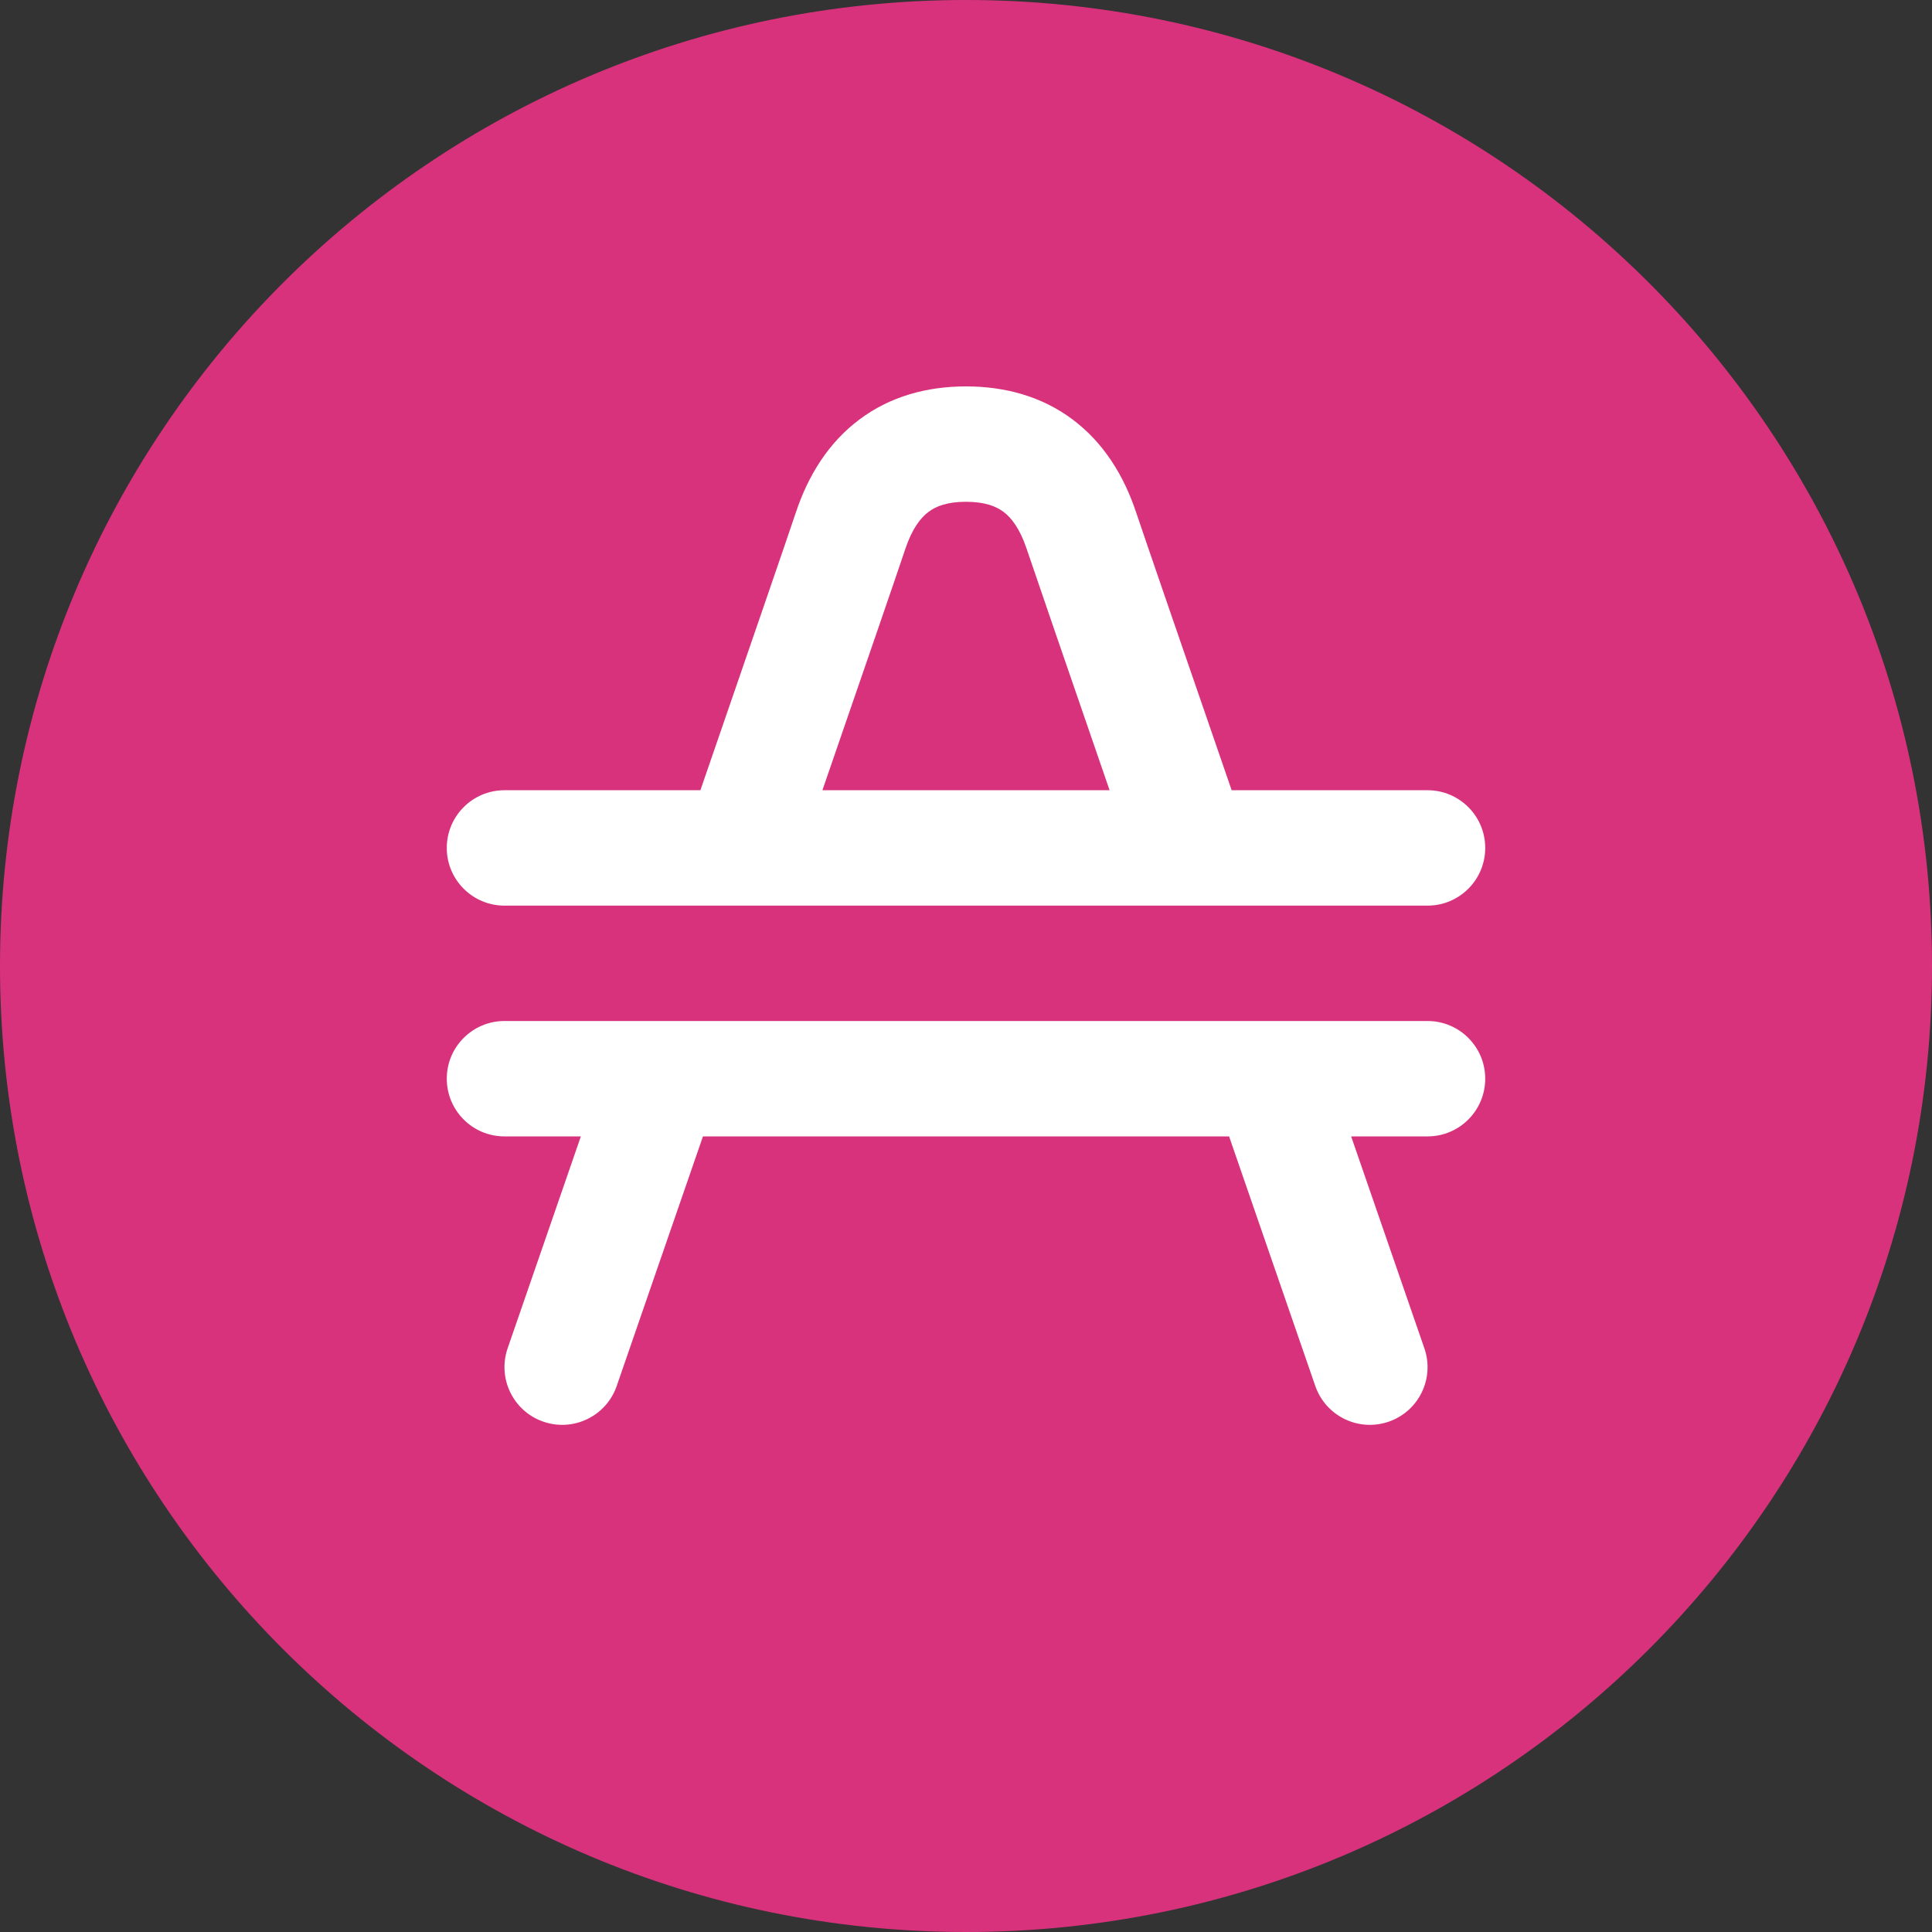<svg width="40" height="40" viewBox="0 0 40 40" fill="none" xmlns="http://www.w3.org/2000/svg">
<rect x="0" y="0" width="40" height="40" fill="#333333" stroke="none"/>
<path fill-rule="evenodd" clip-rule="evenodd" d="M20 40C31.046 40 40 31.046 40 20C40 8.954 31.046 0 20 0C8.954 0 0 8.954 0 20C0 31.046 8.954 40 20 40Z" fill="#D9327C"/>
<path fill-rule="evenodd" clip-rule="evenodd" d="M19.224 10.598C19.066 10.716 18.887 10.936 18.744 11.364C18.611 11.765 17.907 13.811 17.027 16.361H22.973C22.094 13.811 21.39 11.765 21.256 11.364C21.113 10.936 20.935 10.716 20.777 10.598C20.624 10.483 20.392 10.389 20 10.389C19.608 10.389 19.376 10.483 19.224 10.598ZM10.444 16.361H14.501C15.502 13.457 16.335 11.039 16.478 10.608C16.734 9.842 17.152 9.166 17.791 8.687C18.434 8.204 19.198 8 20 8C20.803 8 21.566 8.204 22.21 8.687C22.848 9.166 23.267 9.842 23.522 10.608C23.666 11.039 24.498 13.457 25.5 16.361H29.556C30.215 16.361 30.75 16.896 30.75 17.556C30.75 18.215 30.215 18.75 29.556 18.75H10.444C9.785 18.75 9.25 18.215 9.25 17.556C9.25 16.896 9.785 16.361 10.444 16.361ZM10.444 21.139C9.785 21.139 9.25 21.674 9.25 22.333C9.25 22.993 9.785 23.528 10.444 23.528H12.026L10.51 27.915C10.295 28.539 10.626 29.219 11.249 29.434C11.872 29.65 12.553 29.319 12.768 28.696L13.645 26.157C13.91 25.392 14.22 24.495 14.554 23.528H25.447C25.781 24.495 26.091 25.392 26.355 26.157L27.232 28.696C27.448 29.319 28.128 29.65 28.752 29.434C29.375 29.219 29.706 28.539 29.49 27.915L27.974 23.528H29.556C30.215 23.528 30.75 22.993 30.75 22.333C30.75 21.674 30.215 21.139 29.556 21.139H10.444Z" fill="white"/>
</svg>
